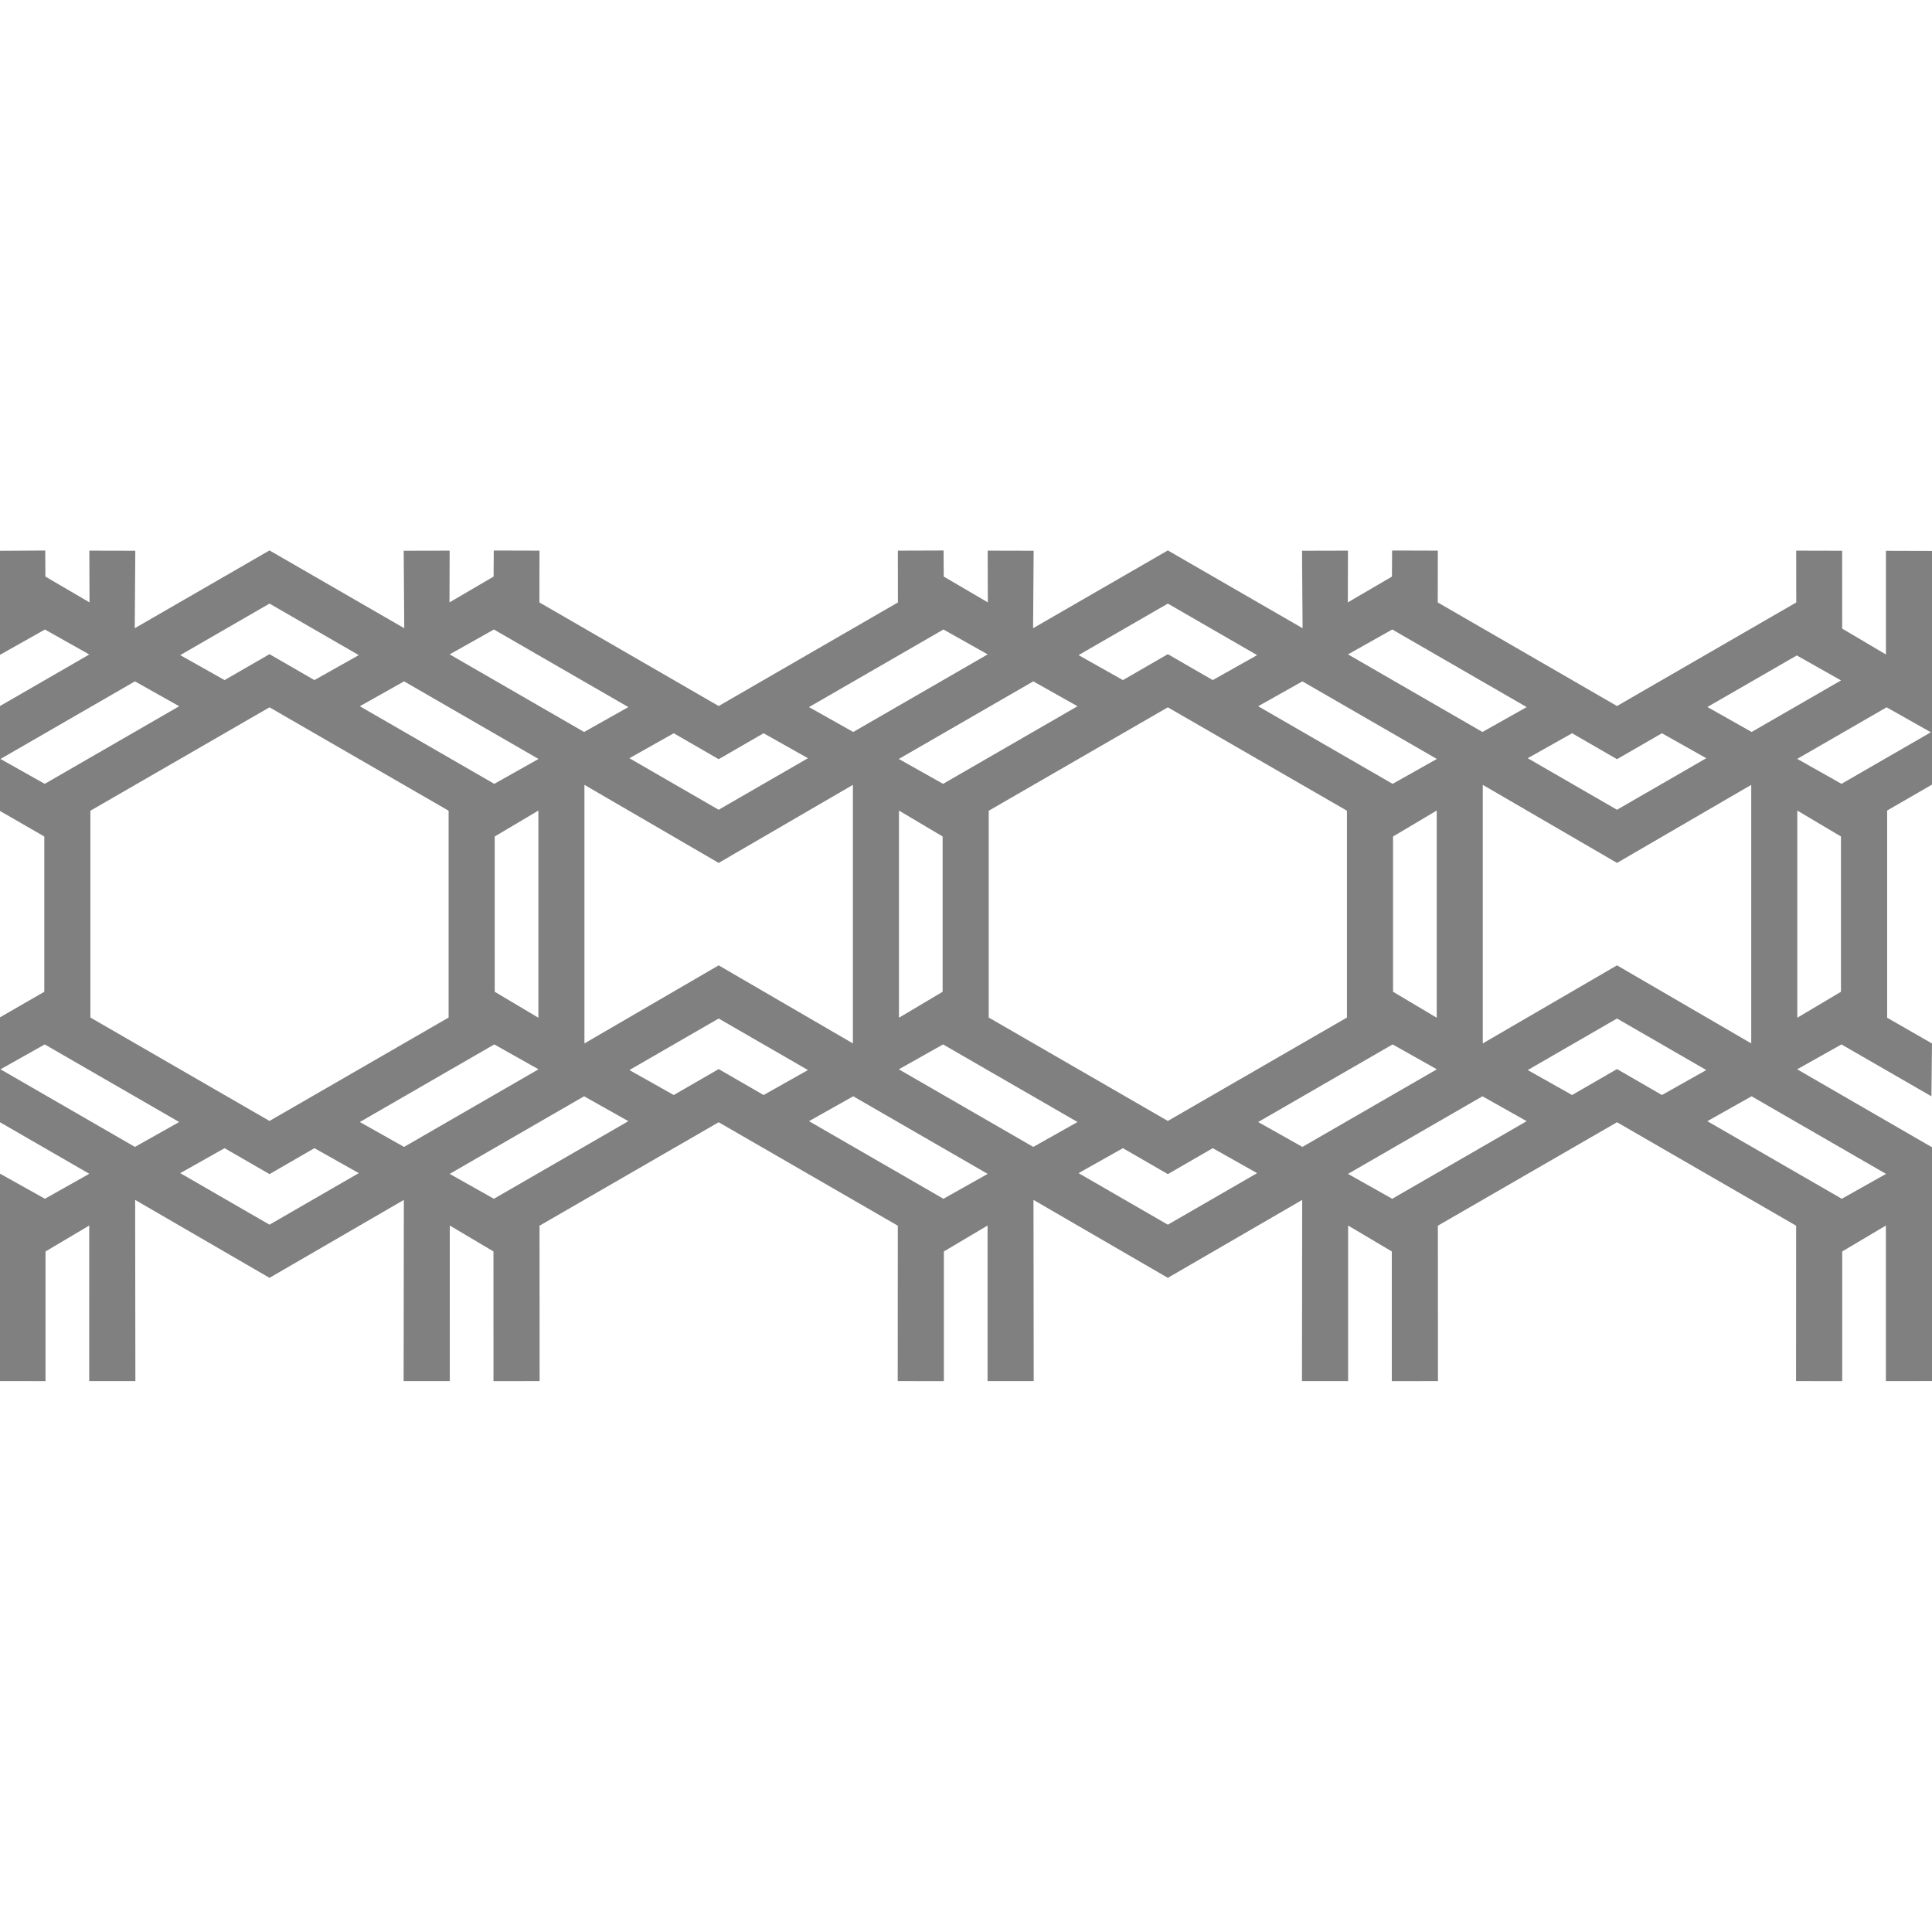 <svg id="Hexels SVG Export" xmlns="http://www.w3.org/2000/svg" version="1.1" xmlns:xlink="http://www.w3.org/1999/xlink" viewBox="0 -0 1490 640" height="50px" width="50px" xml:space="preserve">
<g id="Root" transform="matrix(1.000, 0.000, 0.000, 1.000, 0.000, 0.000)">
<g id="Layer 1" transform="matrix(1.000, 0.000, 0.000, 1.000, 0.000, 0.000)">
<path d="M 34.89,-0.43 L -0.46,-0.20 L -0.43,80.25 L 34.64,60.50 L 68.85,79.75 L -0.43,119.75 L -0.47,200.17 L 34.16,220.12 L 34.16,339.88 L -0.47,359.84 L -0.43,440.25 L 68.85,480.25 L 34.64,499.50 L -0.49,479.88 L -0.49,640.11 L 35.11,640.17 L 35.12,540.14 L 68.81,520.16 L 68.80,640.14 L 104.41,640.12 L 104.23,500.40 L 207.85,560.50 L 311.46,500.40 L 311.28,640.12 L 346.89,640.14 L 346.88,520.16 L 380.57,540.14 L 380.58,640.17 L 416.17,640.14 L 416.10,520.28 L 554.25,440.50 L 692.41,520.29 L 692.34,640.14 L 727.93,640.17 L 727.94,540.14 L 761.63,520.16 L 761.62,640.14 L 797.22,640.12 L 797.05,500.40 L 900.66,560.50 L 1004.28,500.40 L 1004.10,640.12 L 1039.71,640.14 L 1039.70,520.16 L 1073.39,540.14 L 1073.39,640.17 L 1108.99,640.14 L 1108.92,520.28 L 1247.07,440.50 L 1385.22,520.29 L 1385.15,640.14 L 1420.75,640.17 L 1420.76,540.14 L 1454.44,520.16 L 1454.44,640.14 L 1490.05,640.10 L 1490.01,459.80 L 1386.01,399.67 L 1420.18,380.49 L 1489.56,420.50 L 1489.99,379.75 L 1455.41,359.90 L 1455.41,200.09 L 1490.05,180.08 L 1490.05,-0.10 L 1454.46,-0.20 L 1454.48,79.75 L 1420.73,59.80 L 1420.71,-0.25 L 1385.26,-0.33 L 1385.31,39.62 L 1247.07,119.50 L 1108.83,39.62 L 1108.88,-0.33 L 1073.62,-0.43 L 1073.49,19.68 L 1039.47,39.57 L 1039.60,-0.33 L 1004.15,-0.25 L 1004.58,59.50 L 900.66,-0.50 L 796.74,59.50 L 797.17,-0.25 L 761.72,-0.33 L 761.84,39.57 L 727.84,19.67 L 727.70,-0.44 L 692.44,-0.33 L 692.49,39.62 L 554.25,119.50 L 416.02,39.62 L 416.07,-0.33 L 380.80,-0.43 L 380.67,19.68 L 346.66,39.57 L 346.78,-0.33 L 311.34,-0.25 L 311.77,59.50 L 207.84,-0.50 L 103.92,59.50 L 104.35,-0.25 L 68.90,-0.33 L 69.03,39.57 L 35.02,19.68 L 34.89,-0.43  z
M 0.38,160.33 L 104.06,100.48 L 138.19,119.67 L 34.50,179.52 L 0.38,160.33  z
M 139.00,80.25 L 207.85,40.50 L 276.69,80.25 L 242.49,99.50 L 207.84,79.50 L 173.20,99.50 L 139.00,80.25  z
M 69.71,200.25 L 207.85,120.50 L 345.98,200.25 L 345.98,359.75 L 207.84,439.50 L 69.71,359.75 L 69.71,200.25  z
M 277.50,119.67 L 311.63,100.48 L 415.31,160.33 L 381.19,179.52 L 277.50,119.67  z
M 450.47,139.52 L 346.79,79.67 L 380.91,60.48 L 484.60,120.33 L 450.47,139.52  z
M 381.53,220.12 L 415.20,200.12 L 415.20,359.88 L 381.54,339.88 L 381.53,220.12  z
M 450.73,379.70 L 450.73,180.30 L 554.25,240.50 L 657.78,180.30 L 657.77,379.70 L 554.25,319.50 L 450.73,379.70  z
M 34.50,380.48 L 138.19,440.33 L 104.06,459.52 L 0.38,399.67 L 34.50,380.48  z
M 485.40,159.75 L 519.61,140.50 L 554.26,160.50 L 588.90,140.50 L 623.10,159.75 L 554.25,199.50 L 485.40,159.75  z
M 277.50,440.33 L 381.19,380.48 L 415.31,399.67 L 311.63,459.52 L 277.50,440.33  z
M 139.00,479.75 L 173.20,460.50 L 207.85,480.50 L 242.49,460.50 L 276.69,479.75 L 207.85,519.50 L 139.00,479.75  z
M 346.79,480.33 L 450.47,420.48 L 484.60,439.67 L 380.91,499.52 L 346.79,480.33  z
M 658.04,139.52 L 623.91,120.33 L 727.60,60.48 L 761.72,79.67 L 658.04,139.52  z
M 485.40,400.25 L 554.25,360.50 L 623.10,400.25 L 588.90,419.50 L 554.25,399.50 L 519.61,419.50 L 485.40,400.25  z
M 693.19,160.33 L 796.88,100.48 L 831.00,119.67 L 727.32,179.52 L 693.19,160.33  z
M 693.30,359.88 L 693.30,200.12 L 726.97,220.12 L 726.97,339.88 L 693.30,359.88  z
M 762.53,359.75 L 762.53,200.25 L 900.66,120.50 L 1038.79,200.25 L 1038.79,359.75 L 900.66,439.50 L 762.53,359.75  z
M 623.91,439.67 L 658.04,420.48 L 761.72,480.33 L 727.60,499.52 L 623.91,439.67  z
M 866.02,99.50 L 831.81,80.25 L 900.66,40.50 L 969.51,80.25 L 935.30,99.50 L 900.66,79.50 L 866.02,99.50  z
M 796.88,459.52 L 693.19,399.67 L 727.32,380.48 L 831.00,440.33 L 796.88,459.52  z
M 970.32,119.67 L 1004.44,100.48 L 1108.13,160.33 L 1074.01,179.52 L 970.32,119.67  z
M 831.81,479.75 L 866.02,460.50 L 900.67,480.50 L 935.31,460.50 L 969.51,479.75 L 900.66,519.50 L 831.81,479.75  z
M 1143.29,139.52 L 1039.60,79.67 L 1073.73,60.48 L 1177.41,120.33 L 1143.29,139.52  z
M 1074.35,220.12 L 1108.02,200.12 L 1108.02,359.88 L 1074.35,339.88 L 1074.35,220.12  z
M 1004.45,459.52 L 970.32,440.33 L 1074.01,380.48 L 1108.13,399.67 L 1004.45,459.52  z
M 1143.55,379.70 L 1143.55,180.30 L 1247.07,240.50 L 1350.59,180.30 L 1350.59,379.70 L 1247.07,319.50 L 1143.55,379.70  z
M 1178.22,159.75 L 1212.43,140.50 L 1247.07,160.50 L 1281.71,140.50 L 1315.92,159.75 L 1247.07,199.50 L 1178.22,159.75  z
M 1039.60,480.33 L 1143.29,420.48 L 1177.41,439.67 L 1073.72,499.52 L 1039.60,480.33  z
M 1350.90,139.51 L 1316.78,120.25 L 1385.73,80.49 L 1419.84,99.75 L 1350.90,139.51  z
M 1178.22,400.25 L 1247.07,360.50 L 1315.92,400.25 L 1281.71,419.50 L 1247.07,399.50 L 1212.42,419.50 L 1178.22,400.25  z
M 1386.07,160.25 L 1455.01,120.49 L 1489.12,139.75 L 1420.18,179.51 L 1386.07,160.25  z
M 1386.12,359.88 L 1386.12,200.12 L 1419.79,220.12 L 1419.79,339.88 L 1386.12,359.88  z
M 1316.73,439.67 L 1350.85,420.48 L 1454.54,480.33 L 1420.42,499.52 L 1316.73,439.67  z
" style="fill:grey;fill-opacity:1.00"/>
</g>
</g></svg>
